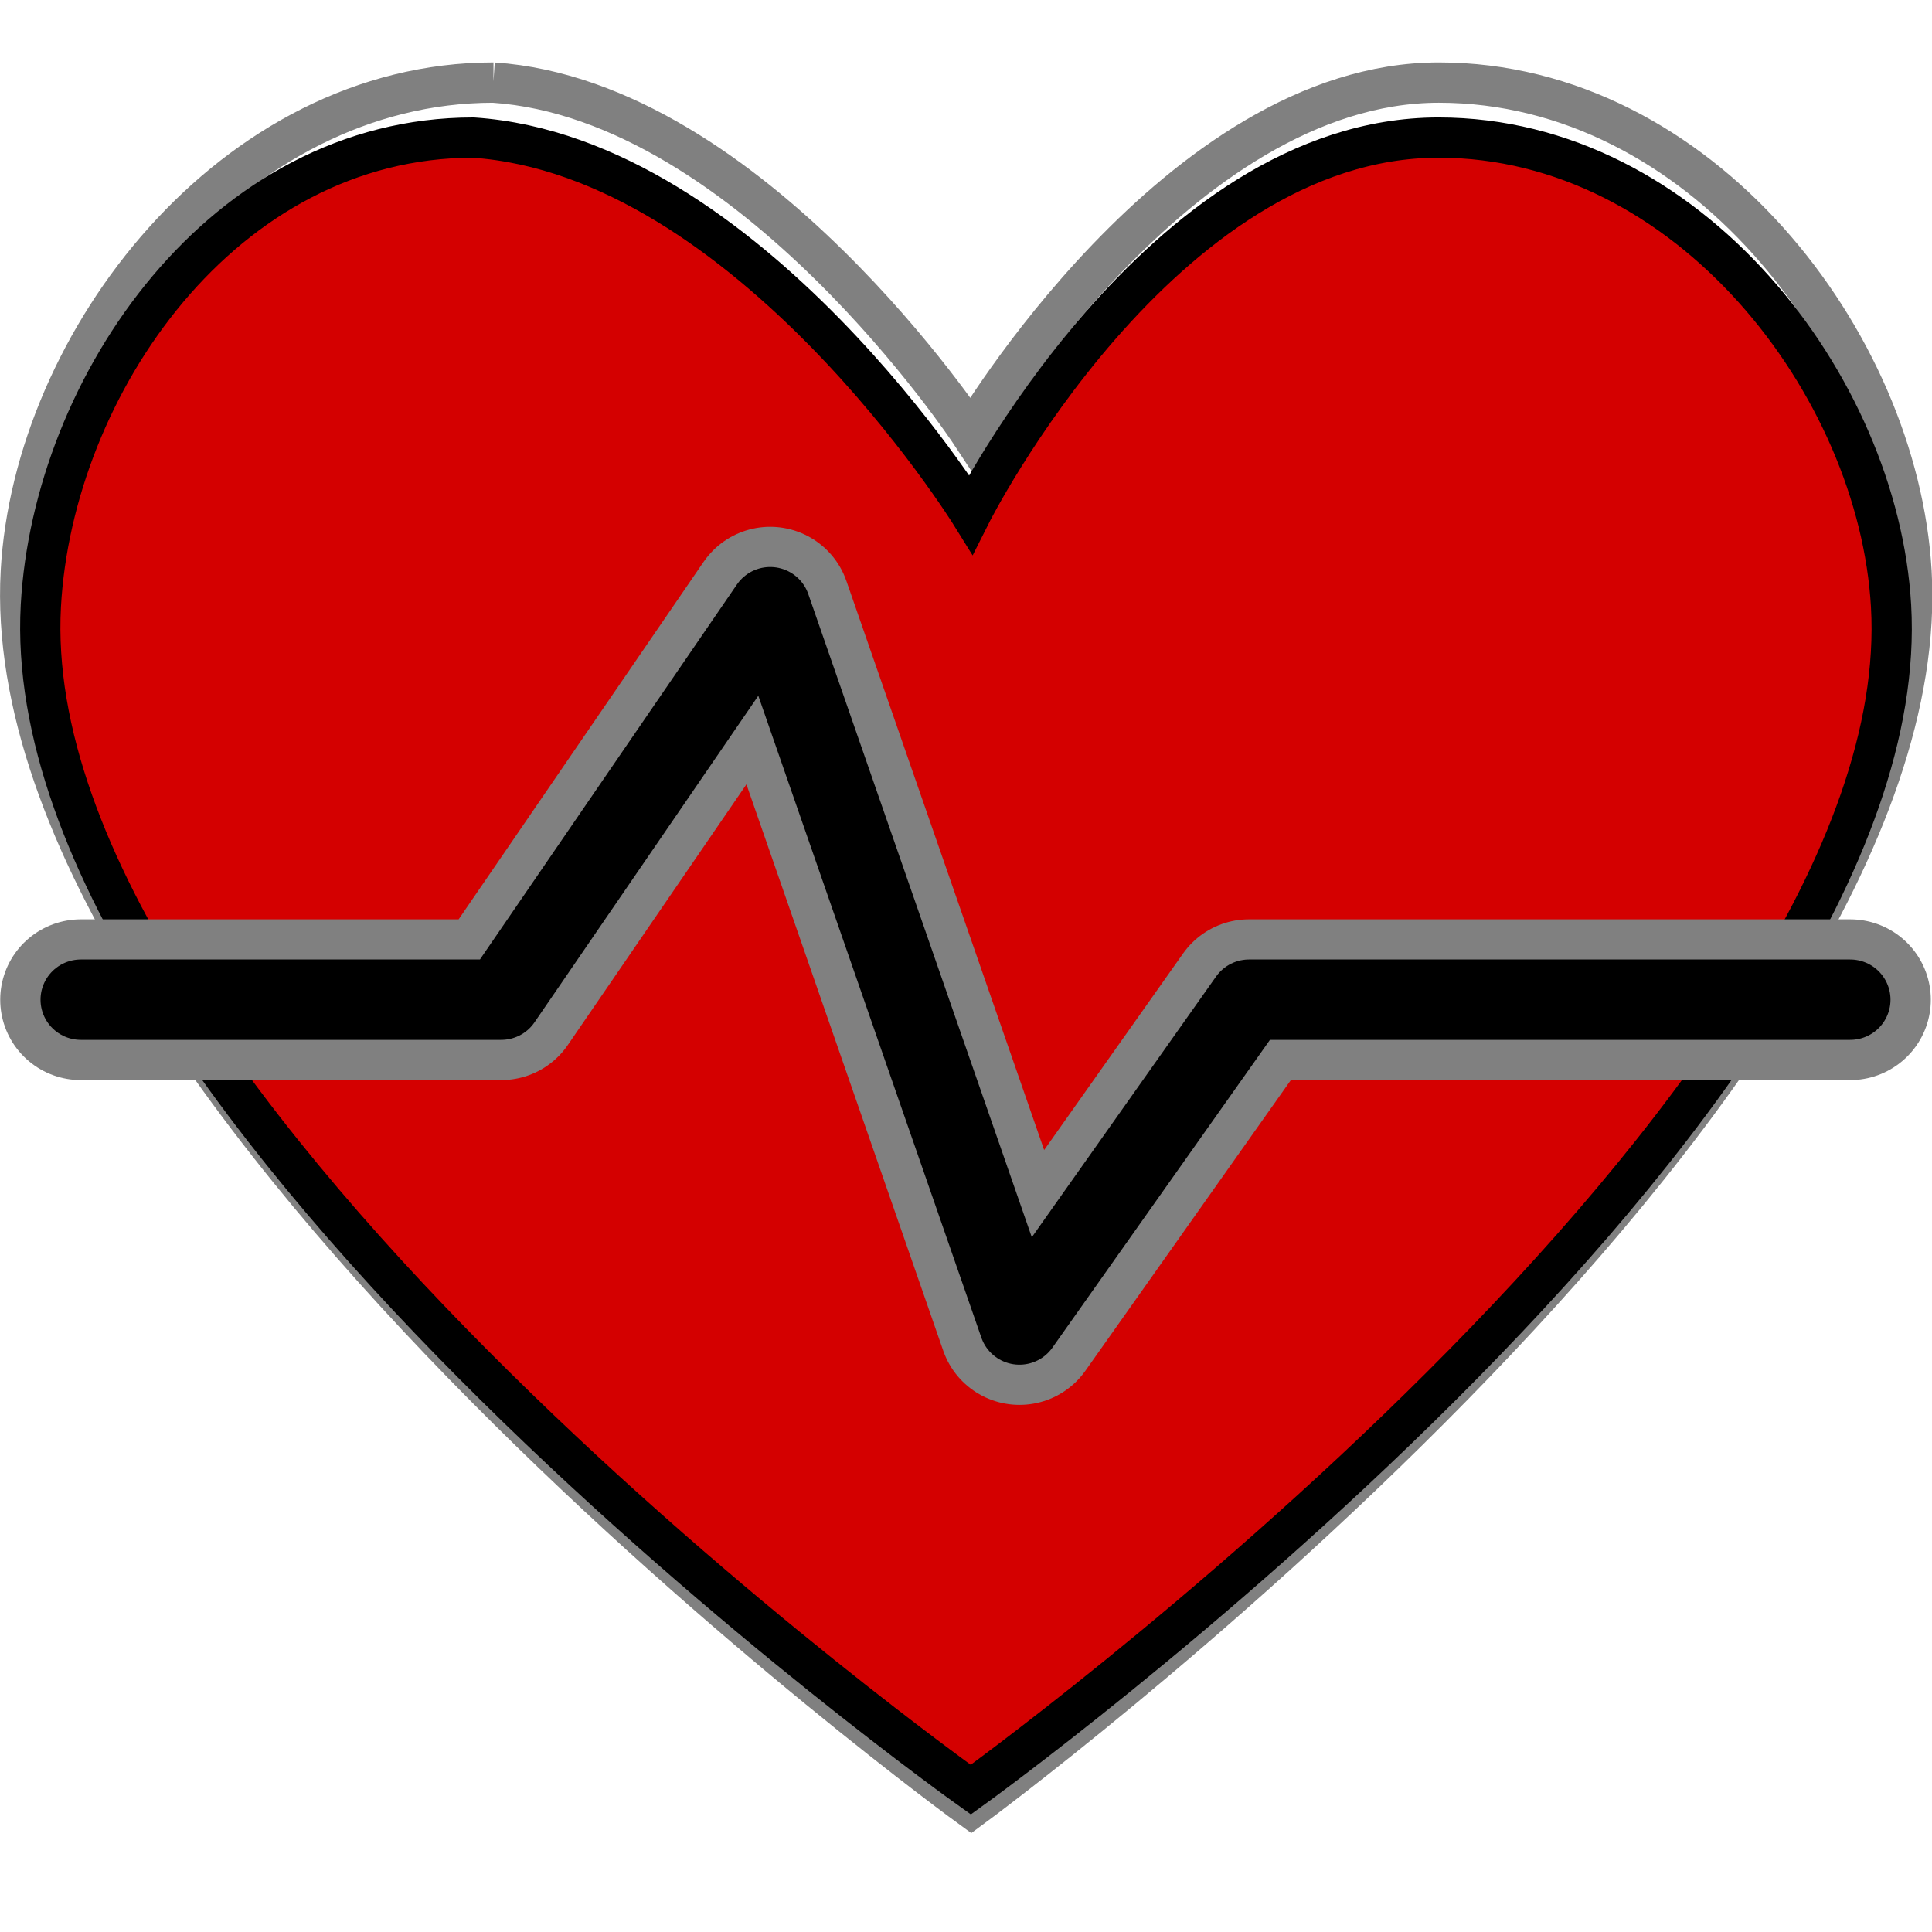 <?xml version="1.0" encoding="UTF-8" standalone="no"?>
<svg
   xmlns:dc="http://purl.org/dc/elements/1.1/"
   xmlns:cc="http://creativecommons.org/ns#"
   xmlns:rdf="http://www.w3.org/1999/02/22-rdf-syntax-ns#"
   xmlns:svg="http://www.w3.org/2000/svg"
   xmlns="http://www.w3.org/2000/svg"
   width="48"
   height="48"
   viewBox="0 0 48 48"
   id="svg2"
   version="1.1">
  <defs
     id="defs4" />
  <g
     id="layer1"
     transform="translate(0,-1004.362)">
    <g
       id="g4139"
       transform="matrix(2.044,0,0,2.053,-0.523,-1107.897)">
      <path
         id="path4136"
         d="m 6.254,1029.864 c -3.173,0 -5.592,3.133 -5.746,5.919 -0.351,6.363 11.553,14.963 11.553,14.963 0,0 11.796,-8.627 11.43,-14.963 -0.161,-2.785 -2.572,-5.919 -5.746,-5.919 -3.173,0 -5.685,4.253 -5.685,4.253 0,0 -2.668,-4.042 -5.807,-4.253 z"
         style="color:#000000;clip-rule:nonzero;display:inline;overflow:visible;visibility:visible;opacity:1;isolation:auto;mix-blend-mode:normal;color-interpolation:sRGB;color-interpolation-filters:linearRGB;solid-color:#000000;solid-opacity:1;fill:none;fill-opacity:1;fill-rule:nonzero;stroke:#808080;stroke-width:0.488;stroke-linecap:butt;stroke-linejoin:miter;stroke-miterlimit:4;stroke-dasharray:none;stroke-dashoffset:0;stroke-opacity:1;color-rendering:auto;image-rendering:auto;shape-rendering:auto;text-rendering:auto;enable-background:accumulate" />
      <g
         transform="translate(0,0.884)"
         style="stroke-width:1;stroke-miterlimit:4;stroke-dasharray:none"
         id="g4136">
        <g
           transform="matrix(1,0,0,0.808,0,199.332)"
           id="g4157" />
      </g>
    </g>
  </g>
  <path
     id="path4136-5"
     d="M 11.757,3.418 C 5.548,3.418 1.316,9.577 1.015,15.052 0.329,27.558 24.119,44.463 24.119,44.463 c 0,0 23.579,-16.957 22.864,-29.411 C 46.669,9.578 41.95,3.418 35.741,3.418 c -6.921,0 -11.622,9.359 -11.622,9.359 0,0 -5.519,-8.898 -12.362,-9.359 z"
     style="color:#000000;clip-rule:nonzero;display:inline;overflow:visible;visibility:visible;opacity:1;isolation:auto;mix-blend-mode:normal;color-interpolation:sRGB;color-interpolation-filters:linearRGB;solid-color:#000000;solid-opacity:1;fill:#d40000;fill-opacity:1;fill-rule:nonzero;stroke:#000000;stroke-width:1;stroke-linecap:butt;stroke-linejoin:miter;stroke-miterlimit:4;stroke-dasharray:none;stroke-dashoffset:0;stroke-opacity:1;color-rendering:auto;image-rendering:auto;shape-rendering:auto;text-rendering:auto;enable-background:accumulate" />
  <g
     style="stroke-width:1.023"
     transform="matrix(0.979,0,0,0.976,58.763,-0.277)"
     id="g854">
    <path
       style="fill:none;fill-opacity:1;fill-rule:evenodd;stroke:#808080;stroke-width:4.092;stroke-linecap:round;stroke-linejoin:round;stroke-miterlimit:4;stroke-dasharray:none;stroke-opacity:1"
       d="m -57.972,25.732 h 10.668 l 6.826,-9.992 6.326,18.26 5.826,-8.268 h 15.256"
       id="path4137-6-0" />
    <path
       style="fill:none;fill-opacity:1;fill-rule:evenodd;stroke:#000000;stroke-width:2.046;stroke-linecap:round;stroke-linejoin:round;stroke-miterlimit:4;stroke-dasharray:none;stroke-opacity:1"
       d="M -57.972,25.731 H -47.304 l 6.826,-9.991 6.326,18.26 L -28.326,25.731 h 15.256"
       id="path4137-7" />
  </g>
</svg>
